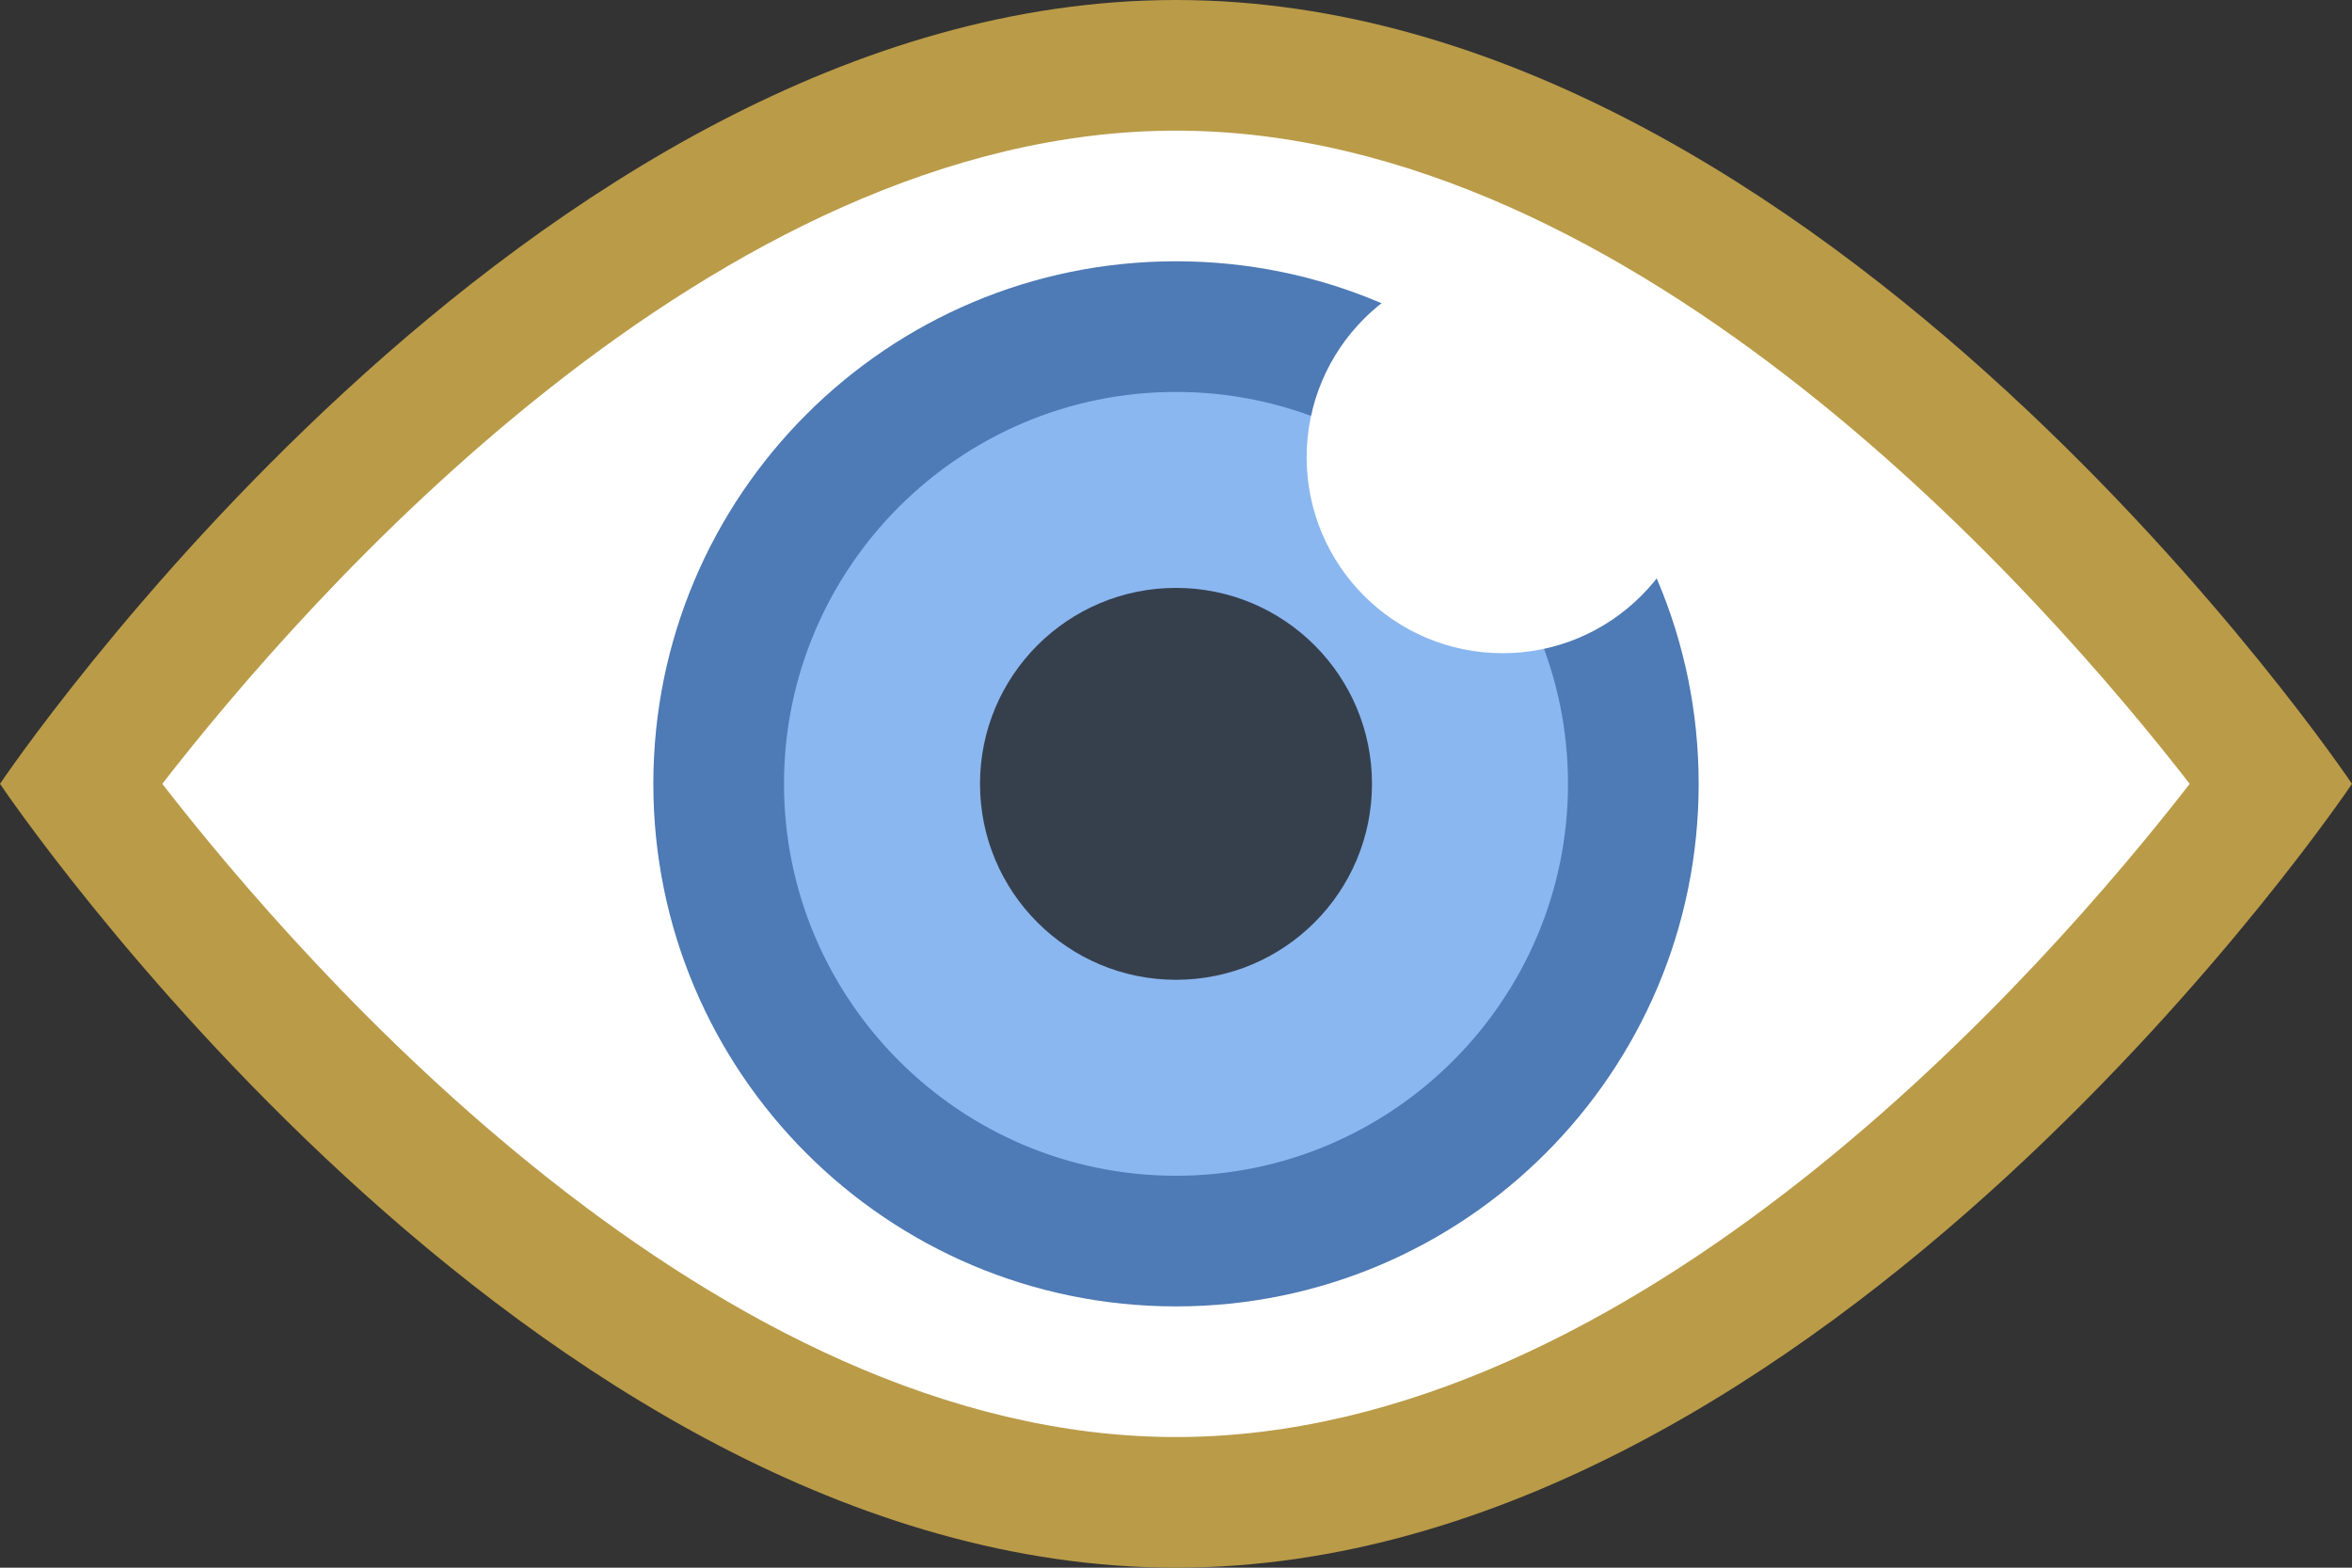<?xml version="1.0" encoding="iso-8859-1"?>
<!-- Generator: Adobe Illustrator 22.0.1, SVG Export Plug-In . SVG Version: 6.00 Build 0)  -->
<svg version="1.1" id="Layer_1" xmlns="http://www.w3.org/2000/svg" xmlns:xlink="http://www.w3.org/1999/xlink" x="0px" y="0px"
	 viewBox="0 0 18 12" style="enable-background:new 0 0 18 12;" xml:space="preserve">
<rect x="0" y="0" width="18" height="12" fill="#333333" stroke="none"/>
<g>
	<path style="fill:#FFFFFF;" d="M9,11.5c-4.053,0-7.531-4.344-8.385-5.5C1.469,4.845,4.954,0.5,9,0.5c4.053,0,7.531,4.344,8.385,5.5
		C16.531,7.155,13.046,11.5,9,11.5z"/>
	<g>
		<path style="fill:#BA9B48;" d="M9,1c3.531,0,6.664,3.59,7.758,5C15.664,7.41,12.531,11,9,11S2.336,7.41,1.242,6
			C2.336,4.59,5.469,1,9,1 M9,0C4.029,0,0,6,0,6s4.029,6,9,6s9-6,9-6S13.971,0,9,0L9,0z"/>
	</g>
</g>
<g>
	<circle style="fill:#8BB7F0;" cx="9" cy="6" r="3.5"/>
	<path style="fill:#4E7AB5;" d="M9,3c1.654,0,3,1.346,3,3c0,1.654-1.346,3-3,3S6,7.654,6,6C6,4.346,7.346,3,9,3 M9,2
		C6.791,2,5,3.791,5,6c0,2.209,1.791,4,4,4s4-1.791,4-4C13,3.791,11.209,2,9,2L9,2z"/>
</g>
<g>
	<circle style="fill:#36404D;" cx="9" cy="6" r="1.5"/>
</g>
<g>
	<circle style="fill:#FFFFFF;" cx="11.5" cy="3.5" r="1.5"/>
</g>
</svg>
